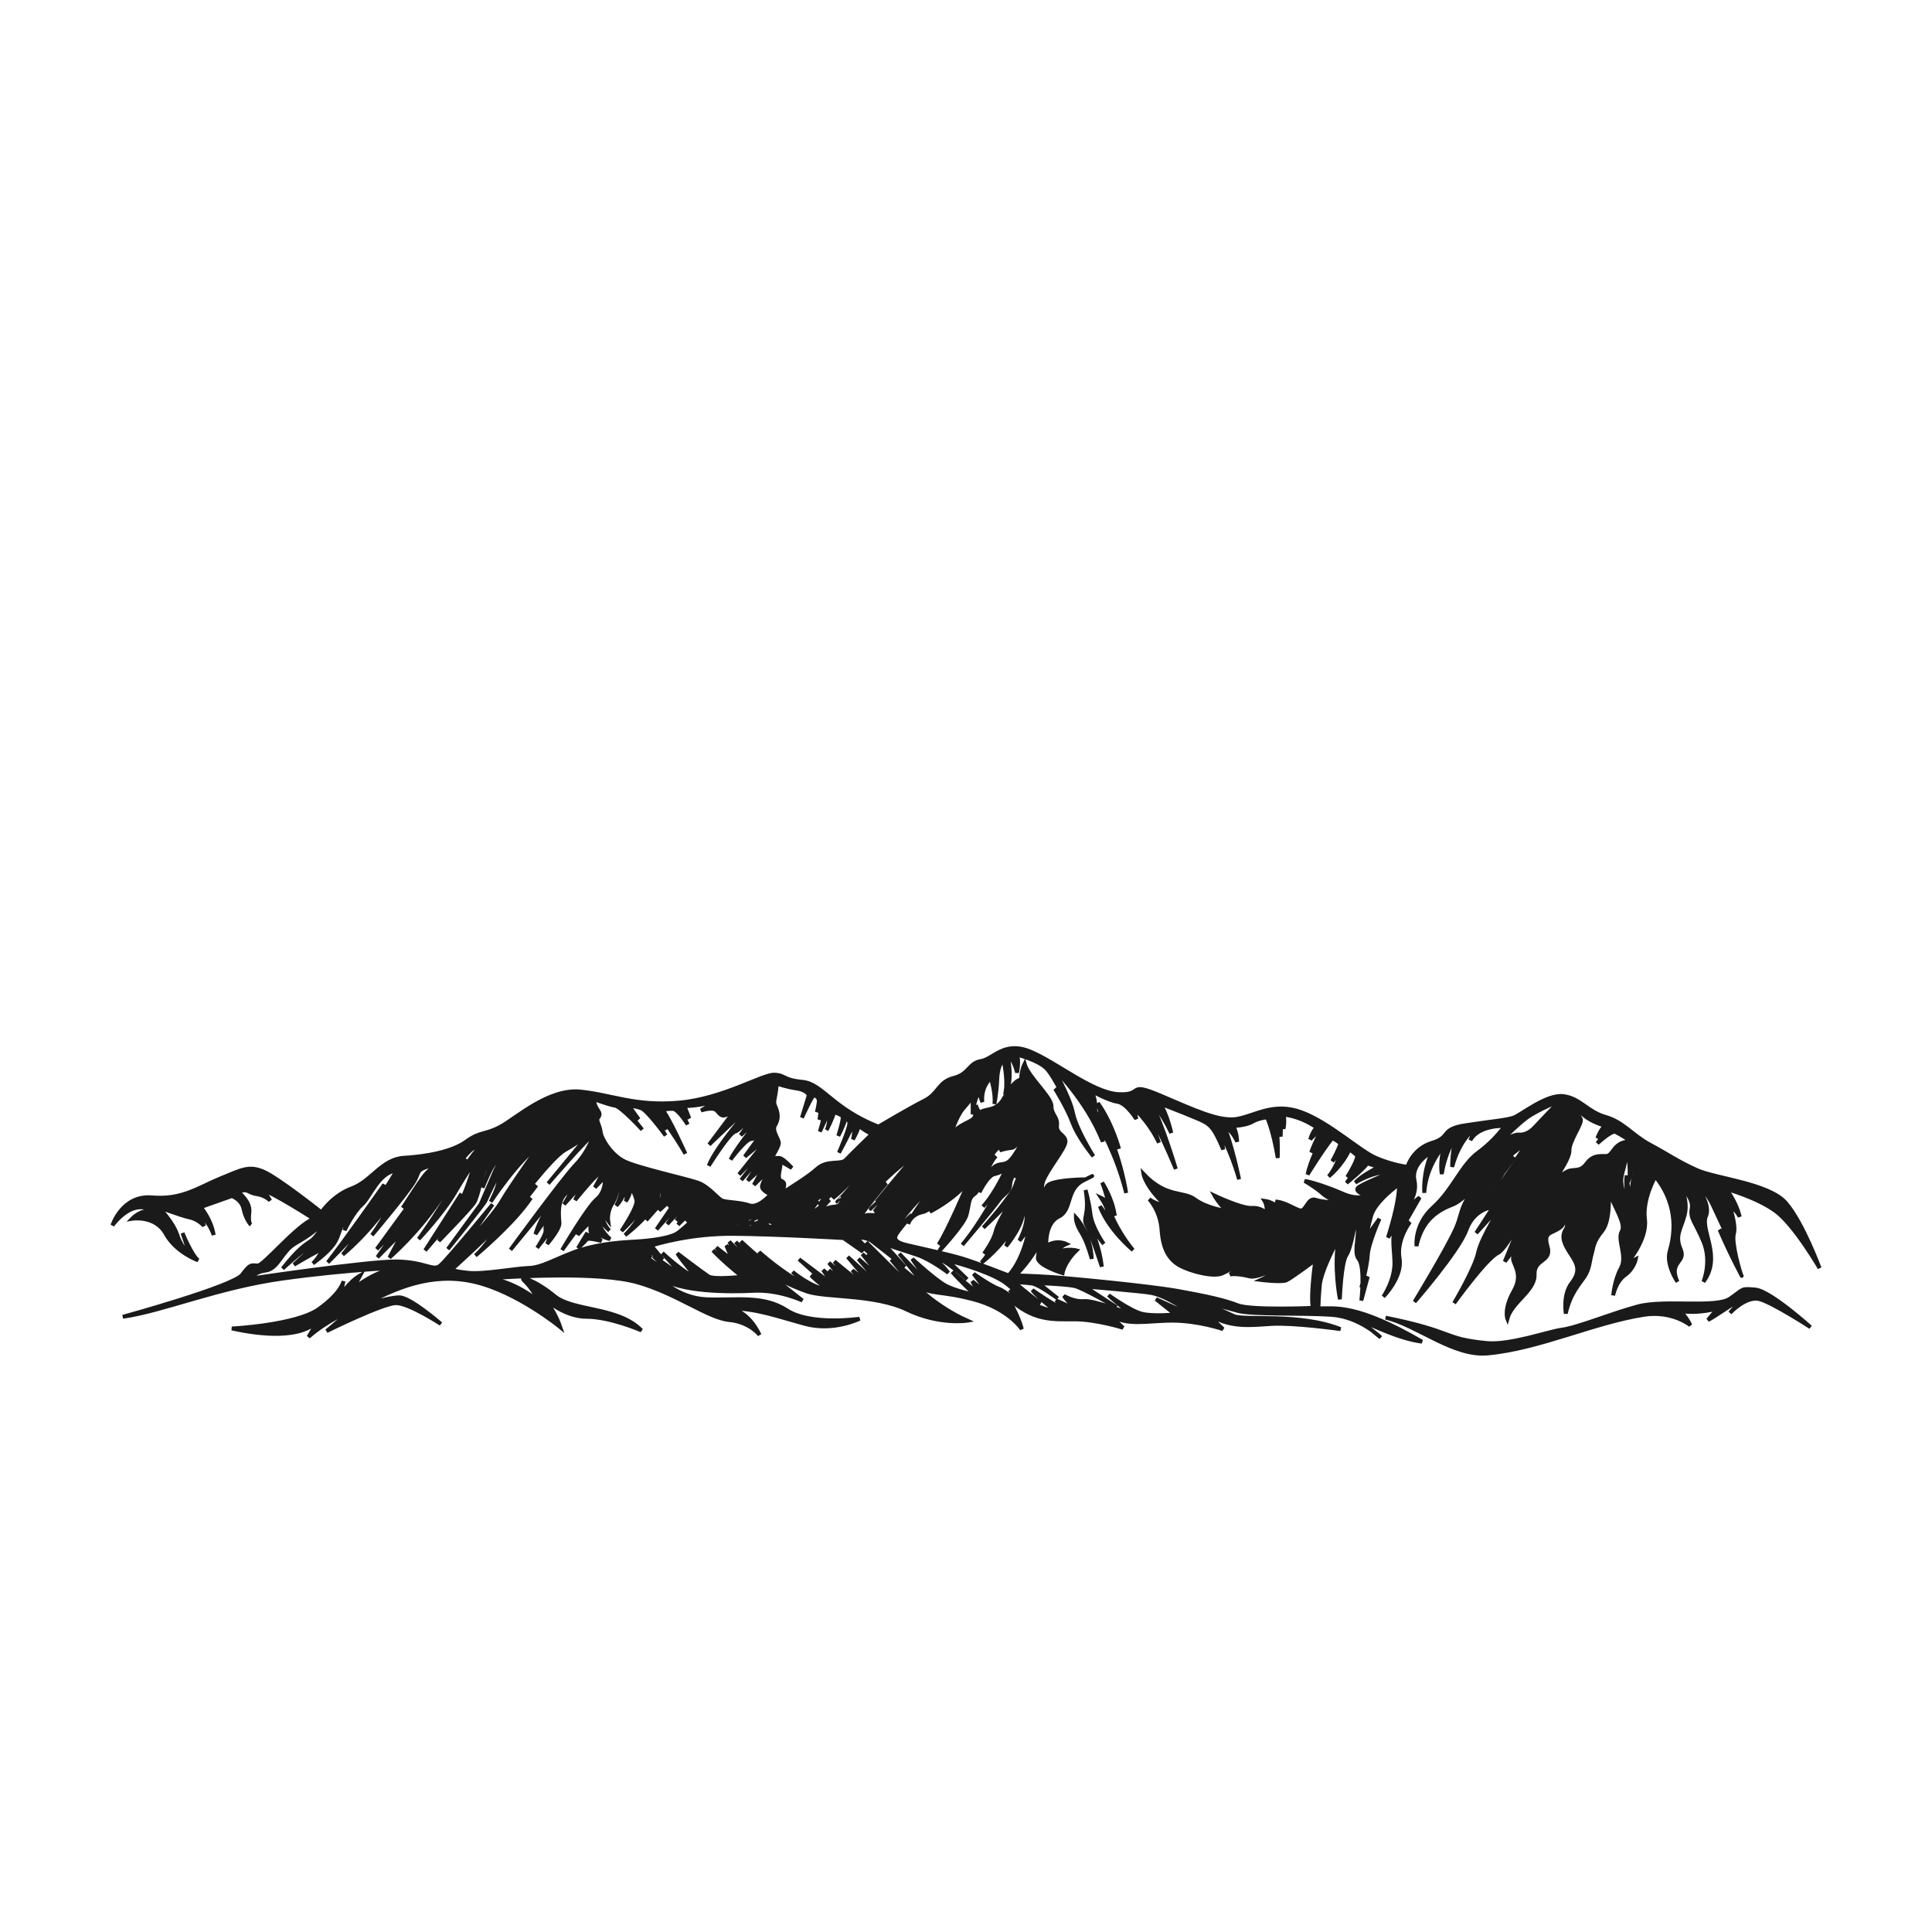 <svg version="1.1" xmlns="http://www.w3.org/2000/svg" xmlns:xlink="http://www.w3.org/1999/xlink" x="0px" y="0px"
	 viewBox="0 0 500 500" style="enable-background:new 0 0 500 500;" xml:space="preserve" fill="#1A1A1A" stroke="#1A1A1A">

<path style="fill-rule:evenodd;clip-rule:evenodd;fill:#1A1A1A;" d="M166.005,344.312c0,0-8.063-3.528-14.279-3.528
		c-6.215,0-11.591-5.376-11.591-5.376s3.024,2.688,4.872,8.063c0,0-11.255-9.239-22.343-11.759
		c-11.087-2.52-20.494,1.68-28.894,6.216c0,0,6.719-2.184,9.575-2.184c2.856,0,10.751,6.888,10.751,6.888s-8.232-5.376-11.591-5.376
		c-3.359,0-17.975,7.224-17.975,7.224l6.384-5.376c0,0-6.384,2.688-11.087,6.888l2.688-4.536c0,0-3.36,6.552-22.51,2.352
		c0,0,16.631-0.84,22.51-5.04c5.88-4.2,6.384-7.224,6.384-7.224l-0.84,3.864c0,0,2.016-3.528,5.208-5.376
		c0,0-1.008,1.848-1.848,3.528c0,0,5.88-5.208,12.767-5.544c0,0-13.943,0.504-30.91,2.856c-16.967,2.352-30.91,8.399-41.493,9.911
		c0,0,28.726-7.895,30.91-10.919c2.184-3.024,2.52-2.352,4.032-2.352c1.512,0,10.08-10.415,14.447-12.095
		c0,0-11.255-7.224-13.607-7.559c0,0,1.008,0.336,2.352,2.856c0,0-1.176-1.344-3.528-1.68c-2.352-0.336-2.184-1.68-4.704-0.504
		c0,0,3.192,2.352,2.856,5.208c-0.336,2.856,0.336,3.192,0.336,3.192s-1.344-1.512-1.848-4.032c-0.504-2.52-3.024-3.36-3.024-3.36
		s-4.704,1.68-8.063,2.856c0,0,2.688,3.024,3.36,7.224c0,0-1.344-4.2-4.368-5.712c0,0,1.176,0.84,1.848,3.36
		c0,0-1.344-1.68-3.696-2.184c-2.352-0.504-8.063-2.688-8.063-2.688s3.696,3.696,4.872,7.224c1.176,3.528,3.192,5.04,3.192,5.04
		l-1.848-5.544c0,0,2.352,5.712,4.032,7.056c0,0-5.712-2.016-8.399-6.887c-2.688-4.872-8.735-3.864-8.735-3.864
		s2.856-3.024,5.88-1.68c0,0-4.704-4.536-10.919,3.36c0,0,2.52-7.896,10.248-7.224c7.727,0.672,11.927-2.52,17.639-4.872
		c5.712-2.352,7.392-3.36,11.087-1.848c3.696,1.512,15.119,10.583,15.119,10.583s2.856-4.368,7.895-6.216
		c5.04-1.848,7.728-7.56,13.439-7.896c5.712-0.336,12.431-1.512,16.127-4.2c3.696-2.688,4.872-1.68,8.903-3.864
		c4.032-2.184,12.431-9.912,20.663-9.072c8.231,0.84,14.111,3.864,25.534,2.856c11.423-1.008,21.67-7.392,24.694-7.224
		c3.024,0.168,2.016,1.344,7.223,1.848c5.208,0.504,7.728,6.888,19.655,11.591c0,0,8.231-4.872,11.927-6.72
		c3.696-1.848,3.528-4.872,7.56-5.88c4.032-1.008,3.864-3.864,7.055-4.368c3.192-0.504,5.879-5.207,12.599-2.52
		c6.72,2.688,16.295,10.751,23.014,11.087c6.72,0.336,2.016-3.36,10.751,0.336c8.735,3.696,15.287,6.888,19.991,6.048
		c4.704-0.84,9.407-4.368,16.631-1.68c7.223,2.688,14.951,9.911,19.151,11.759c4.2,1.848,8.231,2.352,8.231,2.352
		s1.344-4.704,6.384-6.216c5.04-1.512,2.016-3.528,8.567-4.536c6.551-1.008,10.751-1.344,12.599-2.016
		c1.848-0.672,8.4-6.048,12.767-5.544c4.368,0.504,6.216,4.032,10.919,5.376c4.704,1.344,6.888,4.704,11.591,7.224
		c4.704,2.52,7.223,4.368,12.095,6.552c4.872,2.184,18.647,3.444,23.014,8.483c4.368,5.04,8.735,16.883,8.735,16.883
		s-6.552-11.255-11.423-14.783c-4.872-3.528-12.767-5.712-12.767-5.712s2.52,3.024,3.528,7.224c0,0-0.672-1.512-2.688-3.024
		c0,0,1.848,5.04,1.176,7.392c-0.672,2.352,1.68,10.415,2.016,10.919c0.336,0.504-2.688-4.872-5.712-11.927l2.184,2.016
		c0,0-1.848-3.864-3.864-8.232c-2.016-4.368-5.207-6.383-5.207-6.383s4.872,5.544,3.36,9.071c-1.512,3.528,4.2,10.583-0.672,16.967
		c0,0,2.184-5.208,0-10.415c-2.184-5.208-3.528-5.88-3.024-8.567c0.504-2.688-2.688-5.376-2.688-5.376s1.848,3.528,0.84,7.224
		c-1.008,3.696-2.52,5.208-1.008,8.735c1.512,3.528-3.192,3.024-0.84,8.4c0,0-3.024-4.368-2.016-7.895
		c1.008-3.528,2.688-11.423-3.696-19.319c0,0-3.36,5.712-2.688,11.087c0.672,5.376-4.704,11.423-4.704,11.423l2.352-1.176
		c0,0-0.504,2.52-2.856,4.2c-2.352,1.68-3.024,5.208-3.024,5.208s0.336-4.032,2.016-7.056c1.68-3.024-1.008-7.391,0.168-9.407
		c1.176-2.016-1.512-5.712-3.36-10.415c0,0,0.672,7.391-1.68,10.247c-2.352,2.856-2.184,4.199-2.688,5.879
		c-0.504,1.68-0.504,3.864-1.848,5.88c-1.344,2.016-3.696,4.368-4.872,9.576c0,0-0.84-4.872,1.512-7.896
		c2.352-3.024,1.512-4.872-0.168-7.391c-1.68-2.52-2.688-4.536-1.344-6.552c1.344-2.016-2.016-6.552-2.016-6.552
		s3.024,4.2,0.672,6.048c-2.352,1.848-4.536,1.008-3.36,5.04c1.176,4.032-3.528,3.024-3.36,7.224
		c0.168,4.2-5.879,7.055-7.056,11.423c0,0-1.008-2.52,1.68-7.223c2.688-4.704-0.672-7.224-0.168-8.735
		c0.504-1.512,4.368-7.223,4.368-7.223l-6.552,8.399l6.719-16.463c0,0-5.543,12.767-8.567,14.279
		c-3.024,1.512-11.255,12.935-11.255,12.935s5.376-9.071,6.216-13.103c0.84-4.032,6.384-12.599,6.384-12.599l-6.888,7.559
		l4.368-6.719c0,0-4.871,0.336-6.887,5.88c-2.016,5.544-13.439,18.647-13.439,18.647s8.568-14.111,10.751-19.151
		c2.184-5.04,0.168-5.544,9.575-16.295c0,0-6.551,8.736-10.415,10.247c-3.864,1.512-7.895,3.864-9.407,10.751
		c0,0-0.672-5.544,4.368-10.079c5.04-4.536,7.223-10.919,11.591-14.111c4.368-3.192,6.888-6.888,6.888-6.888
		s-6.72-0.336-8.903,3.696l1.176-3.024c0,0-3.864,2.52-5.88,9.911c0,0-0.168-5.04,1.512-8.903c0,0-3.192,4.368-4.2,10.751
		c0,0-0.672-3.024,0.672-7.392c0,0-4.704,4.872-5.208,12.263c0,0-0.504-5.207,2.016-10.583c0,0-5.544,2.856-4.536,7.391
		s-3.024,7.895-3.024,7.895l4.368-3.528l-5.88,10.247c0,0,1.176-2.184,3.36-3.864c0,0-3.528,4.536-2.688,9.407
		c0.84,4.872-4.2,9.911-4.2,9.911s3.024-4.368,2.856-9.072c-0.168-4.704-1.008-7.056,1.176-10.583l-2.856,4.368
		c0,0,3.024-9.072,2.856-13.775c0,0-6.216,4.368-7.223,8.232c-1.008,3.864-1.344,5.544-1.344,5.544l3.528-4.872
		c0,0-2.856,6.383-3.024,9.407c-0.168,3.024-1.68,8.4-1.68,8.4l1.68-2.856l-1.68,6.216c0,0,1.008-8.735-0.672-10.751
		c-1.68-2.016,0.84-7.392-0.84-10.079c0,0-1.008,7.055-2.352,9.071c-1.344,2.016-1.68,11.423-1.68,11.423s-1.68-8.231-0.336-15.791
		c0,0-4.536,8.231-4.872,12.263c-0.336,4.032-0.336,5.88-0.336,5.88c4.282,0.042,9.86-1.225,26.786,8.625
		c-5.769-0.735-12.059-3.913-16.203-5.601l5.544,4.536c0,0-5.376-5.376-12.767-5.879c-7.392-0.504-20.327,0-24.19-1.008
		c-3.864-1.008-10.583-3.024-10.583-3.024s6.887,3.192,9.575,4.368c2.688,1.176,17.135-0.84,27.55,3.36
		c0,0-12.095-1.68-17.807-1.344c-5.712,0.336-11.087,1.176-16.967-2.856l4.368,4.2c0,0-6.384-2.184-13.103-2.184
		c-6.72,0-11.759,1.512-16.295-1.512l3.528,3.36c0,0-6.887-2.184-12.599-2.184c-5.712,0-10.751,0.504-17.303-5.712
		c0,0,2.856,4.704,3.696,8.231c0,0-3.528-5.375-12.599-7.727c-9.072-2.352-10.751-1.008-14.951-3.696c0,0,5.208,5.544,13.439,9.239
		c0,0-7.224,1.176-15.623-2.856c-8.399-4.032-20.999-3.024-25.87-4.704c-4.872-1.68-9.911-4.536-9.911-4.536l8.735,6.888
		c0,0-6.048-2.856-12.599-2.52c-6.552,0.336-19.319,0.336-24.526-3.528c0,0,4.704,5.376,12.263,5.712
		c7.559,0.336,14.615-1.176,20.831,2.856c6.215,4.032,18.815,2.184,18.815,2.184s-6.719,3.36-14.111,1.344
		c-7.392-2.016-12.767-4.032-19.319-4.032c0,0,4.536,0.504,7.56,6.887c0,0-2.52-3.36-7.896-3.864
		c-5.376-0.504-13.607-6.887-23.686-9.743c-10.079-2.856-31.75-1.512-39.478-1.008c0,0,5.712-0.504,13.943,5.88
		c0,0-1.848-3.528-3.696-5.208c-1.848-1.68,2.856-0.168,7.728,3.864S159.958,338.096,166.005,344.312L166.005,344.312z
		 M404.046,344.144c-3.257,0.419-13.287,4.017-19.33,3.426c-11.5-1.125-7.937-2.873-26.13-6.564
		c8.118,1.912,17.524,10.079,26.379,9.272c13.408-1.223,27.298-7.911,40.416-9.997c7.391-1.176,12.095,2.688,12.095,2.688
		c-1.512-3.024-2.856-3.696-2.856-3.696c5.208,0.84,9.911-0.672,9.911-0.672l-2.52,3.024c1.68-0.84,9.071-5.879,9.071-5.879
		l-3.36,4.032c0,0,4.2-4.536,7.727-3.528c3.528,1.008,13.103,7.223,13.103,7.223s-10.415-9.407-14.279-9.743
		c-3.864-0.336-2.856-0.168-6.552,2.352c-3.696,2.52-16.967,0.168-23.854,2.016C416.981,339.944,408.264,343.602,404.046,344.144
		L404.046,344.144z M139.925,295.973c-6.467,5.04-12.935,15.035-12.935,15.035s1.68-3.192,2.016-5.04
		c0.336-1.848,3.864-7.644,3.864-7.644c-3.024,3.024-6.72,11.339-7.224,12.431c-0.504,1.092-9.743,12.515-9.743,12.515l8.483-11.591
		c0,0,2.856-6.552,3.78-8.735c0.924-2.184,6.216-9.071,6.216-9.071s-5.46,6.131-6.552,7.475c-1.092,1.344-2.94,6.048-2.94,6.048
		s0.756-2.1,1.512-4.368c0.756-2.268,5.376-7.896,5.376-7.896s-3.948,3.36-5.628,6.132c-1.68,2.772-2.268,8.232-3.444,9.995
		c-1.176,1.764-9.155,9.911-9.155,9.911c1.764-2.688,5.964-8.987,5.964-8.987c-3.108,4.116-9.491,11.423-9.491,11.423l9.407-14.699
		l-4.368,7.896c0,0,3.276-4.536,4.536-6.72c1.26-2.184,3.528-9.911,3.528-9.911s-2.184,3.024-5.376,8.483
		c-3.192,5.46-9.407,12.011-9.407,12.011s3.864-5.124,9.407-14.615c5.544-9.491,7.643-10.247,7.643-10.247s-1.092,0-3.36,1.68
		c-2.268,1.68-11.087,14.111-11.087,14.111l9.827-11.591c0,0-0.588,0.924-6.552,9.995c-5.964,9.071-13.439,15.455-13.439,15.455
		l3.696-6.971l-6.803,6.888l5.712-8.231l-5.879,6.132l13.943-19.151l-7.223,8.483c0,0,4.116-6.468,5.628-8.399
		c1.512-1.932,3.864-3.192,3.864-3.192c-6.72,1.848-4.704,1.68-6.552,4.788c-1.848,3.108-10.919,13.859-10.919,13.859
		c3.444-4.62,5.796-10.163,5.796-10.163c-6.3,9.575-13.355,15.203-13.355,15.203c1.848-2.016,5.712-8.316,5.712-8.316
		c-3.696,4.536-9.576,10.331-9.576,10.331c4.032-5.124,14.615-20.159,14.615-20.159c-0.924,2.604-4.284,7.055-4.284,7.055
		c2.856-2.52,7.476-10.667,7.476-10.667c-4.62,0.42-6.72,6.803-8.987,8.819c-2.268,2.016-4.452,6.635-4.452,6.635
		c0.672-3.78,2.604-6.468,2.604-6.468c-3.78,3.78-3.612,7.559-5.46,10.079c-1.848,2.52-5.376,4.956-5.376,4.956
		c1.848-1.596,3.612-5.712,3.612-5.712s-1.176,2.016-2.856,2.856c-1.68,0.84-5.628,3.192-5.628,3.192s2.772-2.688,4.536-3.948
		c1.764-1.26,3.948-4.535,3.948-4.535s-2.52,2.94-4.536,3.948s-6.888,5.544-6.888,5.544c4.116-5.208,5.796-6.132,7.392-7.224
		c1.596-1.092,4.62-6.216,4.62-6.216c-3.108,3.612-5.628,5.124-8.903,7.056c-3.276,1.932-4.284,6.467-7.476,6.887
		c-3.192,0.42-3.528,2.016-3.528,2.016s29.986-4.452,37.378-4.368c7.392,0.084,9.407,2.604,11.255,1.092
		c1.848-1.512,13.607-15.875,13.607-15.875l-8.232,11.843c0,0,8.316-8.735,10.583-12.683
		C132.114,306.892,139.925,295.973,139.925,295.973L139.925,295.973z M183.434,311.68c0,0.084-5.796,4.452-5.796,4.452l5.208-6.384
		l-7.392,7.224l6.72-8.567l-7.139,7.475l5.795-7.979l-8.147,8.903l5.88-8.399l-8.652,9.743l6.72-9.827
		c-0.924,1.596-3.78,3.948-3.78,3.948c1.176-1.26,2.016-3.696,2.016-3.696c-0.504,1.428-4.284,4.704-4.284,4.704l2.268-3.78
		c-1.26,1.344-5.628,6.299-5.628,6.299s3.864-4.284,4.2-6.299c0.336-2.016-1.764-2.94-1.764-2.94s2.016,1.848-0.504,5.628
		c-2.52,3.78-7.392,7.475-7.392,7.475c4.704-4.788,5.208-8.735,5.208-8.735c-0.924,2.856-6.132,7.644-6.132,7.644
		s4.284-6.299,3.864-7.979c-0.42-1.68-1.512-3.78-1.512-3.78c0.336,1.932-1.26,4.116-1.26,4.116
		c0.672-1.764,0.084-4.872,0.084-4.872c0,3.612-2.52,5.964-2.52,5.964c3.108-5.712-0.168-10.079-0.168-10.079
		c1.344,3.024,0.588,7.307-0.84,9.491c-1.428,2.184-1.092,4.536-1.092,4.536c-1.008-1.26-2.1-3.36-2.1-3.36
		c0.588,4.284,2.436,5.88,2.436,5.88c-2.016-1.848-2.94-3.36-2.94-3.36c0.336,3.444,3.108,5.544,3.108,5.544
		c-2.772-0.504-3.78-2.52-3.78-2.52c0.084,1.68,1.512,3.024,1.512,3.024s-3.444-0.924-3.78-0.42
		c-0.336,0.504-2.268,2.268-2.268,2.268l2.184-3.612l2.352,1.008c0,0-0.84-1.008-1.176-1.428c-0.336-0.42-0.084-2.772-0.084-2.772
		c-0.672,0.252-3.36,3.36-3.36,3.36c0.672-1.932,3.78-5.964,3.78-5.964c-1.428,0.84-7.811,9.911-7.811,9.911
		s6.551-11.171,8.987-13.187c2.436-2.016,2.1-5.711,2.1-5.711l-2.604,2.688l3.276-6.132c0,0-1.008,1.344-3.024,3.276
		c-2.016,1.932-5.376,6.132-5.376,6.132l2.016-4.284l-4.872,5.376l4.62-7.896c0,0-2.1,3.192-4.284,5.208
		c-2.184,2.016-1.596,5.964-1.512,7.56c0.084,1.596-3.192,5.376-3.192,5.376l1.764-4.452c-1.764,2.184-4.368,5.46-4.368,5.46
		s2.436-3.528,2.184-4.704c-0.252-1.176,1.008-3.192,1.008-3.192c-1.512,0.924-3.612,4.368-3.612,4.368
		c1.092-4.032,4.872-9.743,4.872-9.743l-11.339,13.775c0,0,13.355-18.311,16.883-22.007c3.528-3.696,4.536-7.644,4.536-7.644
		c-1.344,0.504-11.675,12.515-11.675,12.515l10.751-13.019c0,0-2.52,2.184-6.299,4.284c-3.78,2.1-13.187,14.867-13.187,14.867
		c1.428-1.092,5.712-5.712,5.712-5.712c-1.848,2.604-6.72,8.315-6.72,8.315c1.428-0.84,5.292-5.04,5.292-5.04
		c-4.368,6.636-14.363,14.951-14.363,14.951c3.612-3.36,6.132-8.231,6.132-8.231c-2.604,3.192-12.263,11.843-12.263,11.843
		s0.336,0.42,4.284,0.84c3.948,0.42,12.347-1.176,15.623-1.26c3.276-0.084,6.468-2.1,11.591-4.032
		c5.124-1.932,10.667-2.52,15.455-2.772c4.788-0.252,9.239-0.924,11.171-2.016C176.967,318.232,183.434,311.68,183.434,311.68
		L183.434,311.68z M297.919,334.611c-2.184-0.42-17.219-1.68-17.219-1.68l8.231,5.376c0,0-8.651-4.956-10.751-5.46
		c-2.1-0.504-9.407-0.756-9.407-0.756l4.955,3.948c0,0-4.872-3.612-6.635-3.864c-1.764-0.252-4.62-0.336-4.62-0.336
		s4.032,3.36,6.804,5.46c0,0-5.124-1.932-8.4-4.788c-3.276-2.856-11.843-5.376-15.623-6.299l5.04,4.871c0,0-4.368-3.948-6.971-5.124
		c-2.604-1.176-5.292-1.764-5.292-1.764s4.032,0.504,7.392,5.208c0,0-4.368-3.36-7.98-4.62c-3.612-1.26-7.727-2.268-9.155-3.444
		l5.88,6.552c0,0-7.224-5.712-8.568-6.72c-1.344-1.008-3.948-0.924-3.948-0.924l6.383,6.72l-7.559-6.72l2.856,3.696l-5.04-3.528
		c0,0-17.471-1.008-28.474-1.092c-11.003-0.084-19.571,2.52-21.251,3.024l2.94,3.612l-5.544-3.276l2.52,2.772l-4.368-2.436
		l10.919,7.895l-5.964-5.88l8.148,5.712l-5.796-6.468c0,0,4.872,4.62,9.155,6.803c0,0-4.116-4.788-5.292-6.72
		c0,0,6.636,5.04,8.063,5.964c1.428,0.924,8.736,0.084,8.736,0.084s-5.04-4.032-7.56-6.804l5.964,4.704l-5.123-5.46l4.2,3.276
		l-1.596-3.78l2.604,2.268l-1.848-3.276l8.735,9.072l-7.056-8.987l5.628,5.712l-4.284-5.88c0,0,4.956,4.62,9.071,7.728
		c0,0-3.276-3.108-4.368-4.956c0,0,6.216,5.628,12.431,8.736l-3.78-3.612c0,0,4.704,4.031,9.239,4.704c0,0-2.688-2.016-4.452-3.78
		l5.04,3.108l-8.147-7.307l8.819,6.635L213,328.647l6.384,5.544l-4.872-5.46l4.116,3.108l-4.116-5.04l5.292,4.704l-3.864-5.04
		l9.743,7.979l-5.124-5.712l5.208,4.116l-6.383-7.56l10.415,9.491l-7.644-8.987l6.803,5.964l-5.795-7.224l8.231,7.308l-6.888-7.308
		l7.728,6.888l-8.064-9.911l15.539,15.371l-9.071-10.919l9.323,7.56l-7.224-9.071c0,0,6.636,7.14,9.659,9.323
		c0,0-5.04-5.712-6.299-7.979c0,0,5.964,5.46,8.567,6.887c2.604,1.428,7.643,2.436,7.643,2.436s-3.948-3.696-5.88-5.964
		c0,0,5.544,4.872,8.232,6.384c0,0-2.352-2.268-3.024-3.948c0,0,1.932,1.764,4.2,3.024c0,0-2.52-3.108-3.864-4.956
		c0,0,4.368,3.108,6.467,3.864c2.1,0.756,5.208,3.948,8.987,5.46c0,0-4.62-3.276-6.132-5.124c0,0,3.696,3.612,12.347,5.795
		c0,0-5.04-3.78-6.467-5.795c0,0,7.223,5.124,11.255,6.552c0,0-3.864-2.52-5.124-3.864c0,0,3.612,1.596,5.88,2.688
		c0,0-2.52-1.848-3.864-3.864c0,0,2.604,1.596,5.208,1.344c2.604-0.252,12.095,3.36,12.095,3.36s-5.292-4.368-5.712-4.872
		c0,0,5.628,4.032,8.567,4.788c2.94,0.756,8.651,0.168,8.651,0.168l-4.956-3.948l10.919,4.955
		C306.869,338.795,301.698,335.337,297.919,334.611L297.919,334.611z M198.301,312.436c0,0-5.208,3.36-7.308,4.536l2.268-2.352
		c0,0-3.528,2.688-6.132,3.528c0,0,4.284-0.42,7.98-2.268c0,0-2.1,1.428-3.444,2.184c0,0,5.375-0.588,7.139-1.512
		c0,0-1.176,1.176-2.352,1.68c0,0,3.024-1.26,5.292-0.756c0,0-2.52-1.764-3.696-1.512c-1.176,0.252-3.696,1.26-3.696,1.26
		s6.72-3.108,7.812-4.032c1.092-0.924,4.2-3.696,4.2-3.696s-6.216,4.452-10.163,6.215l3.192-2.352c0,0-3.276,1.68-5.292,2.604
		C194.102,315.964,196.537,314.116,198.301,312.436L198.301,312.436z M199.393,309.16c-0.084-0.168-2.436-1.092-2.184-2.268
		c0.252-1.176,1.932-4.2,1.932-4.2l-4.032,3.948c0,0,2.772-5.207,3.192-5.46c0.42-0.252-4.788,4.368-4.788,4.368l5.04-7.811
		l-6.719,7.643l7.139-9.407l-7.727,7.98l8.147-10.163l-6.636,5.544l5.292-7.308c0,0-2.352,2.772-3.696,2.772
		s-5.292,5.292-5.292,5.292c1.932-3.864,8.567-11.675,8.567-11.675l-5.963,5.376l6.048-8.651c0,0-6.048,7.476-7.476,7.728
		c-1.428,0.252-6.803,8.819-6.803,8.819c1.932-5.376,13.355-18.059,13.355-18.059l-13.271,12.599l7.475-9.995
		c0,0-2.016,2.1-3.444,2.436c-1.428,0.336-1.596-1.428-2.856-1.68c-1.26-0.252-3.276,0.42-3.276,0.42l4.368-2.688
		c-4.704,1.68-8.652,1.512-8.652,1.512l1.26,3.192l-2.436-2.688l2.016,4.284c0,0-2.436-3.948-3.78-4.032
		c-1.344-0.084-2.688,0.252-2.688,0.252c1.764,2.184,5.88,11.339,5.88,11.339c-2.856-5.04-7.811-11.675-7.811-11.675l2.94,5.376
		l-4.452-5.292l4.2,6.888c0,0-4.704-6.468-6.3-7.056c-1.596-0.588-3.192-0.672-3.192-0.672l2.52,3.528l-3.612-3.024l4.536,5.712
		c0,0-5.46-5.964-7.055-6.216c-1.596-0.252-5.46-1.68-5.46-1.68s0.084,1.428,0.84,2.52c0.756,1.092,0.84,1.512,0.252,2.268
		c-0.588,0.756,0.42,1.764,0.672,3.696c0.252,1.932,2.772,5.88,6.048,7.56c3.276,1.68,16.211,4.536,19.067,5.544
		c2.856,1.008,5.124,4.116,6.3,4.62c1.176,0.504,4.704,0.42,7.056,1.26C196.285,312.772,199.393,309.16,199.393,309.16
		L199.393,309.16z M225.683,293.453c-1.344-0.42-3.444-2.1-3.444-2.1c-0.168,1.26-1.512,3.528-1.512,3.528
		c0.588-2.016,0.084-4.116,0.084-4.116c-0.504,1.764-3.696,7.559-3.696,7.559s2.856-6.635,2.688-7.727
		c-0.168-1.092-1.008-1.092-1.008-1.092c-0.336,1.596-1.848,4.452-1.848,4.452s1.428-4.536,1.092-5.04
		c-0.336-0.504-2.184-1.092-2.184-1.092c-0.336,1.596-1.932,4.62-1.932,4.62c0.84-1.344,0.84-5.628,0.84-5.628
		c-0.588,1.932-2.604,6.048-2.604,6.048c1.008-3.108,1.596-6.804,1.596-6.804c-0.504,1.344-1.68,3.696-1.68,3.696
		c0.336-2.268,0.504-4.704,0.504-4.704l-1.176,2.772c0,0,0.42-1.764,0.504-2.772c0.084-1.008-0.84-1.512-1.26-1.596
		c-0.42-0.084-3.108,5.796-3.108,5.796l1.764-5.796c0,0-0.336-1.344-3.192-1.764c-2.856-0.42-5.04-1.26-5.04-1.26
		s-0.252,2.436-0.588,3.948c-0.336,1.512,0.252,1.848,0.588,3.108c0.336,1.26,0.336,2.352-0.504,3.78
		c-0.84,1.428,1.092,3.612,1.008,4.62c-0.084,1.008-1.764,3.612-1.764,3.612s0.756,0.252,1.764,0.168
		c1.008-0.084,3.36,2.604,3.36,2.604l-3.024-1.764c0,0,0.42-0.42-0.168,2.52c-0.588,2.94,0.588,2.268,1.092,3.024
		c0.504,0.756-0.588,2.856-0.588,2.856c2.352-1.68,6.636-4.116,9.239-6.467c2.604-2.352,6.132-0.924,7.392-2.268
		C220.14,298.829,225.683,293.453,225.683,293.453L225.683,293.453z M226.523,298.241c0,0-6.467,8.399-11.003,11.843
		c0,0,2.016-3.024,2.688-4.284c0,0-3.78,4.2-6.215,6.132c0,0,1.344-1.932,2.1-3.696c0,0-1.68,1.596-3.108,2.268
		c-1.428,0.672-5.544,6.971-5.544,6.971s3.864-5.291,6.216-6.719c0,0-2.1,2.94-3.024,4.284c0,0,3.864-2.772,6.048-4.536
		c0,0-2.016,2.268-3.444,3.696c0,0,2.1-1.764,4.788-1.932c2.688-0.168,7.559-6.3,7.559-6.3s-4.956,4.284-6.887,5.04
		C216.696,311.008,221.652,306.305,226.523,298.241L226.523,298.241z M237.863,297.989c0,0-7.98,5.712-12.851,11.591
		c0,0,2.688-2.604,4.368-3.36c0,0-5.964,6.888-8.315,11.087c0,0,1.932-2.688,3.36-2.856c1.428-0.168,1.596,0.42,3.192-0.672
		c1.596-1.092,9.827-10.835,9.827-10.835s-8.483,8.735-11.171,10.667l8.568-9.659l-9.491,8.903
		C225.347,312.856,233.747,302.441,237.863,297.989L237.863,297.989z M261.045,330.075c4.452-4.872,5.544-13.691,5.544-13.691
		c-0.588,2.352-2.772,4.704-2.772,4.704s2.268-4.368,1.764-6.72c-0.504-2.352,0.672-8.231,0.672-8.231s-1.932,4.116-1.596,7.475
		c0.336,3.36-4.284,8.904-4.284,8.904c0.84-2.184,1.764-5.124,1.764-5.124c-2.52,5.124-8.147,9.407-8.147,9.407
		c2.52-2.94,5.46-8.147,5.46-8.147c-2.016,2.856-4.788,5.796-4.788,5.796s2.436-3.276,3.024-5.796
		c0.588-2.52,4.704-8.904,4.704-8.904c-2.52,2.94-7.896,7.98-7.896,7.98s7.728-8.652,8.315-11.088
		c0.588-2.436,5.376-9.323,5.376-9.323c-3.36,2.688-5.544,7.476-5.544,7.476c0.588-2.436,3.276-6.72,3.276-6.72
		s-4.368,6.132-4.452,8.316c-0.084,2.184-1.764,2.52-3.108,4.452c-1.344,1.932-9.323,11.339-9.323,11.339
		c4.704-5.628,8.567-13.103,8.567-13.103c-1.68,1.26-3.192,3.192-3.192,3.192c3.444-3.864,6.048-9.911,6.048-9.911
		s-1.344,1.176-3.108,1.512c-1.764,0.336-3.864,4.704-3.864,4.704c3.948-9.827,5.376-6.047,7.727-8.064
		c2.352-2.016,6.468-11.591,6.468-11.591s-4.116,7.979-5.796,8.147c-1.68,0.168-3.192,0.672-3.192,0.672
		c2.856-2.016,4.368-5.208,4.368-5.208s-1.848,2.436-4.452,4.284c-2.604,1.848-6.216,9.995-6.216,9.995
		c2.94-5.124,5.376-7.644,5.376-7.644c-2.1,2.184-4.032,8.903-5.628,9.911c-1.596,1.008-1.26,2.772-2.016,5.376
		c-0.756,2.604-7.056,9.323-7.056,9.323c1.092-1.596,3.024-5.208,3.024-5.208c-1.344,1.344-3.192,3.528-3.192,3.528
		c2.268-3.276,7.811-16.295,7.811-16.295c-4.032,4.872-10.079,7.811-10.079,7.811c4.788-3.612,9.239-9.911,9.239-9.911
		s-8.063,9.407-11.087,9.995c-3.024,0.588-3.78,3.024-3.78,3.024c2.016-4.116,7.224-10.415,7.224-10.415
		c-6.132,4.872-11.759,13.187-11.759,13.187l5.544-5.124c0,0-3.864,4.452-4.2,5.376c-0.336,0.924-0.084,1.764,2.688,2.436
		c2.772,0.672,10.583,2.352,14.279,3.444C252.478,326.715,261.045,330.075,261.045,330.075L261.045,330.075z M278.432,315.04
		c0,0.084-0.084,1.596,1.428,3.948c1.512,2.352,2.688,6.804,2.688,6.804C282.296,319.071,278.432,315.04,278.432,315.04
		L278.432,315.04z M280.952,307.984c1.092,6.803-0.924,6.971,0.252,9.155c1.176,2.184,3.948,10.667,3.948,10.667
		c-0.672-6.132-3.528-11.675-3.528-11.675c1.176,2.184,4.032,5.796,4.032,5.796s-3.024-4.284-3.444-7.728
		C281.792,310.756,280.952,307.984,280.952,307.984L280.952,307.984z M285.235,306.052c1.008,2.52,1.68,5.544,1.68,5.544
		c-0.672-1.008-1.932-1.596-1.932-1.596c1.68,2.52,2.352,5.544,2.352,5.544c-1.512-1.68-2.688-3.36-2.688-3.36
		c2.268,6.132,8.567,11.339,8.567,11.339c-4.536-5.544-6.132-10.583-6.132-10.583c0.924,0.672,1.428,1.68,1.428,1.68
		C287.923,310.084,285.235,306.052,285.235,306.052L285.235,306.052z M360.242,303.281c-4.62-0.336-9.491,2.772-9.491,2.772
		c1.932-2.1,6.132-4.032,6.132-4.032l-3.024-0.924c-1.008,1.512-5.376,5.04-5.376,5.04c1.932-2.604,3.612-5.628,3.612-5.628
		c-1.008,1.764-3.444,4.116-3.444,4.116s3.192-5.04,2.436-5.712c-0.756-0.672-1.848-1.428-1.848-1.428
		c-2.016,4.368-5.376,6.972-5.376,6.972c1.848-2.1,3.444-6.72,3.444-6.72c-0.924,1.26-2.52,2.772-2.52,2.772
		c1.344-2.352,2.1-4.452,2.1-4.452c-0.336-0.672-2.1-1.512-2.1-1.512c-2.856,3.612-6.384,9.408-6.384,9.408
		c0.672-3.612,3.444-8.82,3.444-8.82c-1.26,1.26-2.52,3.108-2.52,3.108c1.176-3.276,2.604-5.544,2.604-5.544
		c-1.512,0.504-2.856,2.184-2.856,2.184c0.672-2.268,1.68-3.108,1.68-3.108c-4.788-3.192-8.567-3.276-8.567-3.276
		c0.42,1.596,0,3.612,0,3.612c-0.42-1.512-1.008-3.024-1.008-3.024c0.504,2.016,0.252,5.04,0.252,5.04
		c-0.504-2.52-1.512-4.62-1.512-4.62c1.092,4.116,0.756,10.163,0.756,10.163c-1.26-7.475-2.772-10.499-2.772-10.499
		s-2.352,0.252-3.864,1.176c-1.512,0.924-4.872,1.092-4.872,1.092c1.008,1.68,1.008,4.032,1.008,4.032
		c-1.176-2.856-3.528-4.284-3.528-4.284c2.016,4.116,4.032,14.027,4.032,14.027c-2.52-8.735-6.048-14.279-6.048-14.279
		c1.428,2.604,1.932,6.552,1.932,6.552c-2.604-6.132-3.444-6.635-6.803-8.063s-9.492-3.78-9.492-3.78
		c1.848,2.772,2.856,7.559,2.856,7.559c-2.688-5.628-5.628-8.819-5.628-8.819c3.444,6.636,6.803,18.143,6.803,18.143
		c-4.788-11.423-8.651-17.975-8.651-17.975c1.176,1.764,4.284,11.171,4.284,11.171c-2.94-6.048-6.971-9.323-6.971-9.323
		c0.924,1.176,1.092,3.192,1.092,3.192s-2.52-4.116-4.872-4.452s-6.72-2.772-6.72-2.772c1.008,1.68,1.008,3.864,1.008,3.864
		c-1.68-3.024-3.78-4.536-3.78-4.536c3.192,3.612,5.88,10.415,5.88,10.415c-0.588-3.612-1.428-6.636-1.428-6.636
		c3.78,5.376,5.46,11.843,5.46,11.843c-1.596-4.368-3.78-6.552-3.78-6.552c4.452,9.24,5.628,17.975,5.628,17.975
		c-2.52-10.163-7.139-17.807-7.139-17.807c0.84,1.68,1.092,4.536,1.092,4.536c-4.284-10.835-12.851-19.067-12.851-19.067
		s4.284,7.391,5.124,11.591c0.84,4.2,5.292,11.255,5.292,11.255s-3.948-4.788-5.376-8.651c-1.428-3.864-4.536-8.819-4.536-8.819
		c2.016,1.596,3.948,5.628,3.948,5.628s-4.032-8.735-6.216-10.919c-2.184-2.184-7.559-3.528-7.559-3.528c0.588,1.764,0,4.62,0,4.62
		c-1.092-4.116-2.352-4.116-2.352-4.116c1.26,7.643-0.588,8.82-0.588,8.82c0.504-3.192-0.588-7.98-0.588-7.98
		s-1.428,1.008-1.596,4.872c-0.168,3.864-0.756,6.552-0.756,6.552c0.336-2.856-0.924-6.72-0.924-6.72
		c-2.772,2.604-2.184,6.216-2.184,6.216c-0.756-1.848-0.756-2.856-0.756-2.856c-1.428,2.1-1.764,6.048-1.764,6.048v-4.452
		c0,0-0.84,1.092-2.52,3.024c-1.68,1.932-3.192,6.804-3.192,6.804c2.52-3.36,5.88-3.276,6.299-4.956
		c0.42-1.68,0.252-2.856,0.252-2.856c0.252,1.092,1.008,2.016,1.008,2.016c1.26-1.344,4.284-0.084,6.3-3.864
		c2.016-3.78,3.696-4.536,3.696-4.536c0.168,1.008,1.008,1.932,1.008,1.932c-0.924-3.192,0.588-6.216,0.588-6.216
		c0.924,3.36,6.972,8.567,6.972,10.919c0,2.352,1.68,2.772,1.428,5.04c-0.252,2.268,2.352,2.436,2.184,4.284
		c-0.168,1.848-4.788,7.307-5.796,10.247c-1.008,2.94,1.176,7.559,1.176,7.559s-2.016-5.796,0.588-6.971
		c2.604-1.176,9.239-1.176,9.239-1.176s4.199-2.1-0.504,0.252c-4.704,2.352-2.856,7.643-6.467,9.407
		c-3.612,1.764-3.192,7.56-3.192,7.56c2.688-1.764,5.208-0.504,5.208-0.504c-2.016,0.84-4.116,3.528-4.116,3.528
		c2.772-2.94,6.72-1.848,6.72-1.848c-3.192,3.108-3.612,5.88-3.612,5.88s-6.719-2.016-6.383-4.116
		c0.336-2.1,0.252-3.612,0.252-3.612c-1.428,3.696-5.964,8.316-5.964,8.316s4.368,0.084,9.24,0.42
		c4.872,0.336,25.282,2.268,32.758,3.612c7.475,1.344,12.011,2.352,15.455,3.696c3.444,1.344,19.403,0.672,19.403,0.672
		c-0.672-3.36,0.672-12.347,0.672-12.347s-6.216,4.62-7.475,5.207c-1.26,0.588-6.636-0.084-6.636-0.084
		c2.856-1.26,8.484-6.132,8.904-6.3c0.42-0.168-8.567,6.216-11.843,5.375c-3.276-0.84-5.04-0.504-5.04-0.504l6.048-4.788
		c0,0-5.796,3.528-8.064,4.536c-2.268,1.008-8.147-0.504-10.919-2.016c-2.772-1.512-4.452-4.2-4.788-9.239
		c-0.336-5.039-3.192-7.98-3.192-7.98c1.512,1.176,4.368,1.764,4.368,1.764c-5.376-4.956-5.88-8.316-5.88-8.316
		c5.964,6.3,10.331,4.368,13.355,6.636c3.024,2.268,8.315,3.024,8.315,3.024c-2.016-1.764-3.276-4.032-3.276-4.032
		s7.056,3.36,9.659,3.192c2.604-0.168,3.864,1.428,3.864,1.428c0.168-2.1-0.588-3.276-0.588-3.276
		c2.688,0.336,5.208,2.856,5.208,2.856c-1.092-2.184-2.352-2.688-2.352-2.688c2.52,0.252,4.284,1.596,6.132,2.268
		c1.848,0.672,2.1-3.444,4.284-2.688c2.184,0.756,5.712,0.588,5.712,0.588s-2.688-1.008-4.116-2.352
		c-1.428-1.344-4.452-3.108-4.452-3.108c1.176,0.084,5.628,1.428,9.827,3.276c4.2,1.848,6.132,0.42,6.132,0.42
		s-3.696-1.008-1.848-2.184C353.607,305.968,360.242,303.281,360.242,303.281L360.242,303.281z M421.055,297.401
		c-0.722,8.305-3.383,6.133,1.008,15.959c0,0-1.68-5.46-1.092-9.155c0,0,0.168,3.948,1.764,6.888c0,0-0.924-4.116,0.168-6.3
		c1.092-2.184,0-5.208,0-5.208s-0.084,3.192-1.176,5.46C421.726,305.044,421.978,301.265,421.055,297.401L421.055,297.401z
		 M394.932,295.973c0,0-3.948,2.604-6.047,4.956c-2.1,2.352-8.064,11.591-8.064,11.591s7.644-10.331,10.919-13.187
		c0,0-3.696,5.207-4.872,8.315C386.869,307.648,393,298.745,394.932,295.973L394.932,295.973z M403.668,284.886
		c0,0-5.964,2.436-8.651,4.452c-2.688,2.016-6.888,6.299-6.888,6.299s3.528-2.1,4.788-2.016c1.26,0.084,2.688-0.168,4.452-2.1
		C399.132,289.59,403.668,284.97,403.668,284.886L403.668,284.886z M422.23,295.385c0,0-3.108-1.932-4.116-2.436
		c-1.008-0.504-4.704,2.94-4.704,2.94s1.68-2.436,3.276-3.696c0,0-1.596,0.588-3.276,2.352c0,0,0.756-2.268,2.016-3.192
		c0,0-3.444-0.924-5.46-2.688c-2.016-1.764-3.444-1.512-3.444-1.512s2.352,1.344,2.604,2.604c0.252,1.26-3.024,5.628-2.94,7.979
		c0.084,2.352-4.452,8.483-4.452,8.483s2.436-2.436,4.032-3.108c1.596-0.672,3.192,0.252,4.788-1.932
		c1.596-2.184,3.192-2.016,5.124-2.016C417.611,299.165,417.443,295.301,422.23,295.385z"/>
</svg>